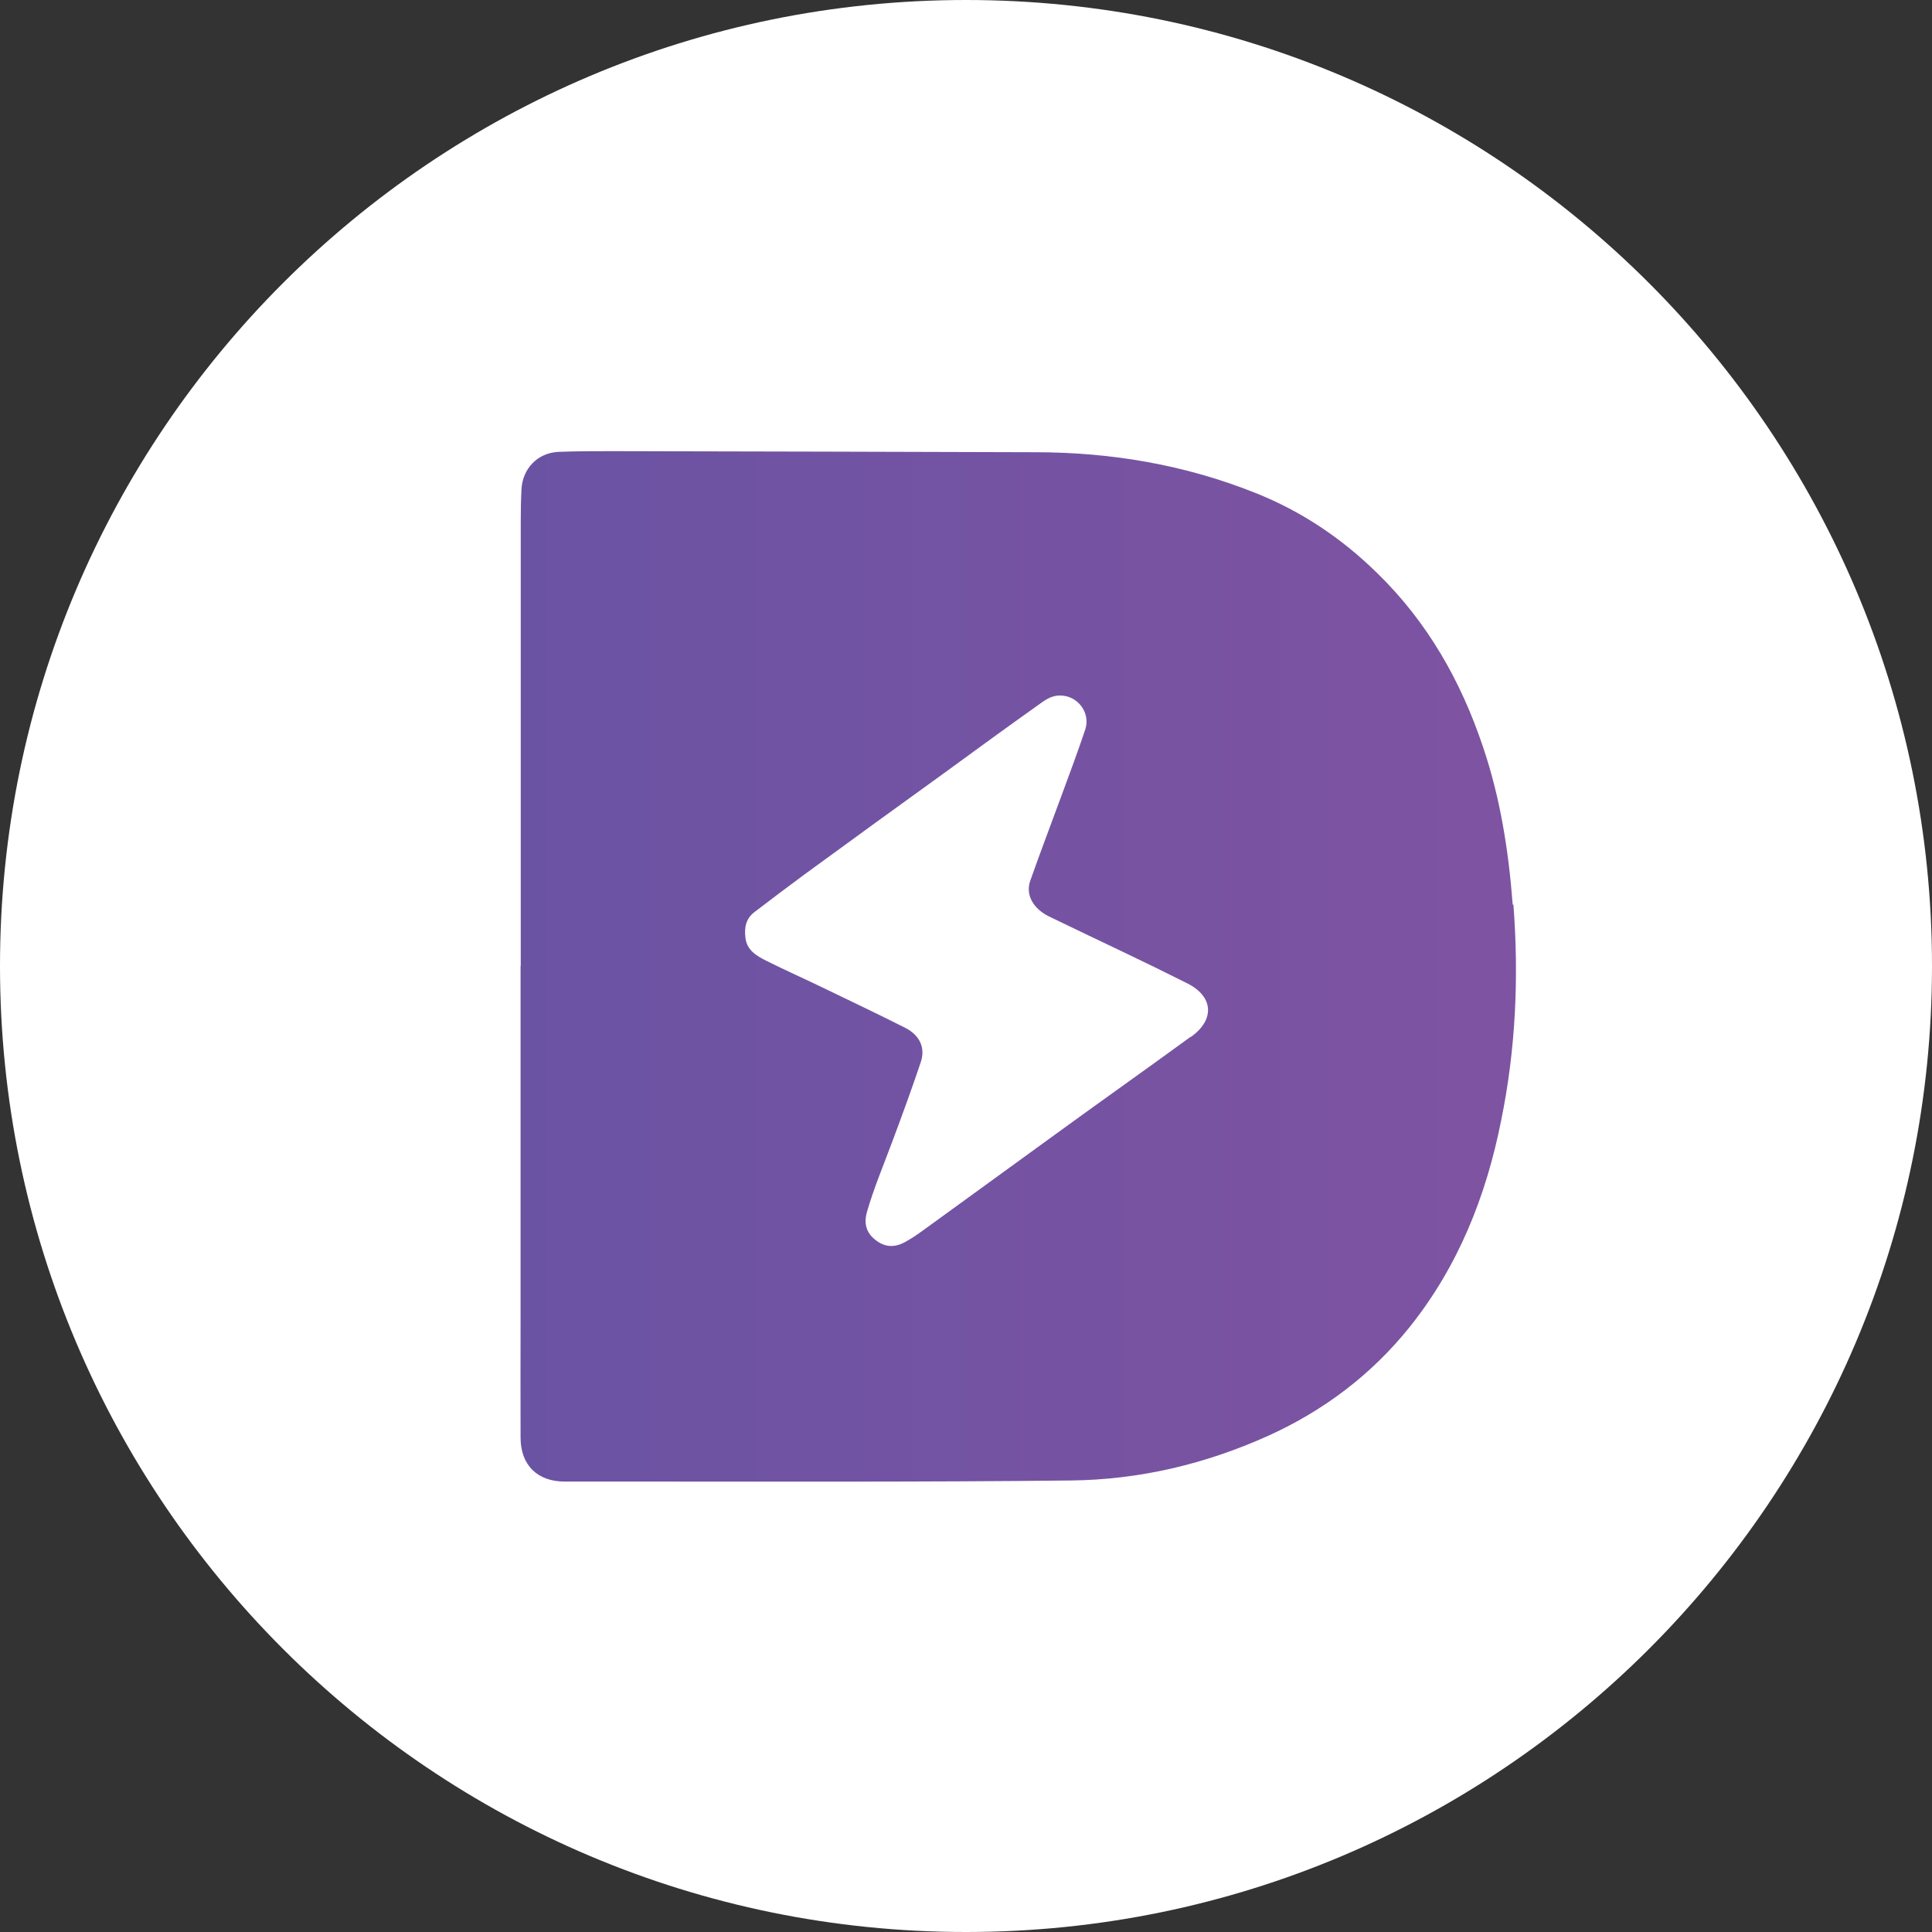 <?xml version="1.0" encoding="UTF-8"?>
<svg id="Layer_1" xmlns="http://www.w3.org/2000/svg" xmlns:xlink="http://www.w3.org/1999/xlink" version="1.1" viewBox="0 0 1080 1080">
  <rect x="0" y="0" width="1080" height="1080" fill="#333333" stroke="none"/>
  <!-- Generator: Adobe Illustrator 29.0.0, SVG Export Plug-In . SVG Version: 2.1.0 Build 186)  -->
  <defs>
    <style>
      .st0 {
        fill: url(#linear-gradient);
      }

      .st1 {
        fill: #fff;
      }
    </style>
    <linearGradient id="linear-gradient" x1="290.8" y1="1286.1" x2="847.3" y2="1286.1" gradientTransform="translate(0 -745.9)" gradientUnits="userSpaceOnUse">
      <stop offset="0" stop-color="#6b53a3"/>
      <stop offset="1" stop-color="#7e53a2"/>
    </linearGradient>
  </defs>
  <path class="st1" d="M540,0h0c298.1,0,540,241.9,540,540h0c0,298.1-241.9,540-540,540h0C241.9,1080,0,838.1,0,540h0C0,241.9,241.9,0,540,0Z"/>
  <path class="st0" d="M845.6,505.6c-2.3-30.1-6.9-59.5-16.6-88.1-12.4-37-31.2-70-59.3-97.3-19.7-19.3-42.2-34.4-67.8-44.6-39.5-15.8-80.8-22.8-123.1-22.8-78.9-.3-158-.4-236.9-.6-9.9,0-19.9,0-29.8.4-11.7.6-20,9.4-20.6,21-.3,6-.4,12-.4,18v248.3h-.1v196.3c0,22.5-.1,44.9,0,67.4,0,15.4,9.4,24.6,24.6,24.6h34.6c82.8,0,165.5.3,248.3-.6,38.5-.4,75.5-9.2,110.7-25.1,30.8-14,57.3-34,78.5-60.3,27.4-34.1,43.1-73.6,51.5-116.1,8.1-39.7,9.9-79.9,6.8-120.4h-.3c0-.1,0-.1,0-.1ZM665.4,579.7c-26.3,19.2-53,38-79.3,57.2-23.6,17.1-47.2,34.3-70.8,51.4-3.2,2.3-6.5,4.5-9.9,6.3-5.9,3-11.2,2.5-16.3-1.7-5-4-6.2-9.2-4.5-15.3,3.9-13.5,9.4-26.5,14.3-39.7,5.5-14.7,10.8-29.2,15.8-44.1,2.7-7.9-.4-15-8.6-19.2-14.8-7.5-30-14.7-44.9-21.9-10.9-5.3-22-10.2-33-15.7-5.3-2.7-10.7-5.8-11.5-12.8-.7-5.8.3-10.7,5-14.3,9.2-7.1,18.6-14.1,27.9-21,26.2-19.1,52.4-38.2,78.8-57.2,17.1-12.5,34.4-25.1,51.7-37.4,3.7-2.7,7.5-5.6,12.5-5.5,9.8,0,17.1,9.5,14.1,18.9-4.2,12.5-8.8,24.9-13.4,37.3-5.8,15.8-11.8,31.5-17.4,47.4-2.7,7.8,1.6,15.5,10.5,19.9,14.3,6.9,28.5,13.7,42.8,20.5,11.7,5.6,23.2,11.2,34.7,17,14.4,7.3,15.3,20.2,1.9,29.8h-.3c0,.1,0,.1,0,.1Z"/>
</svg>